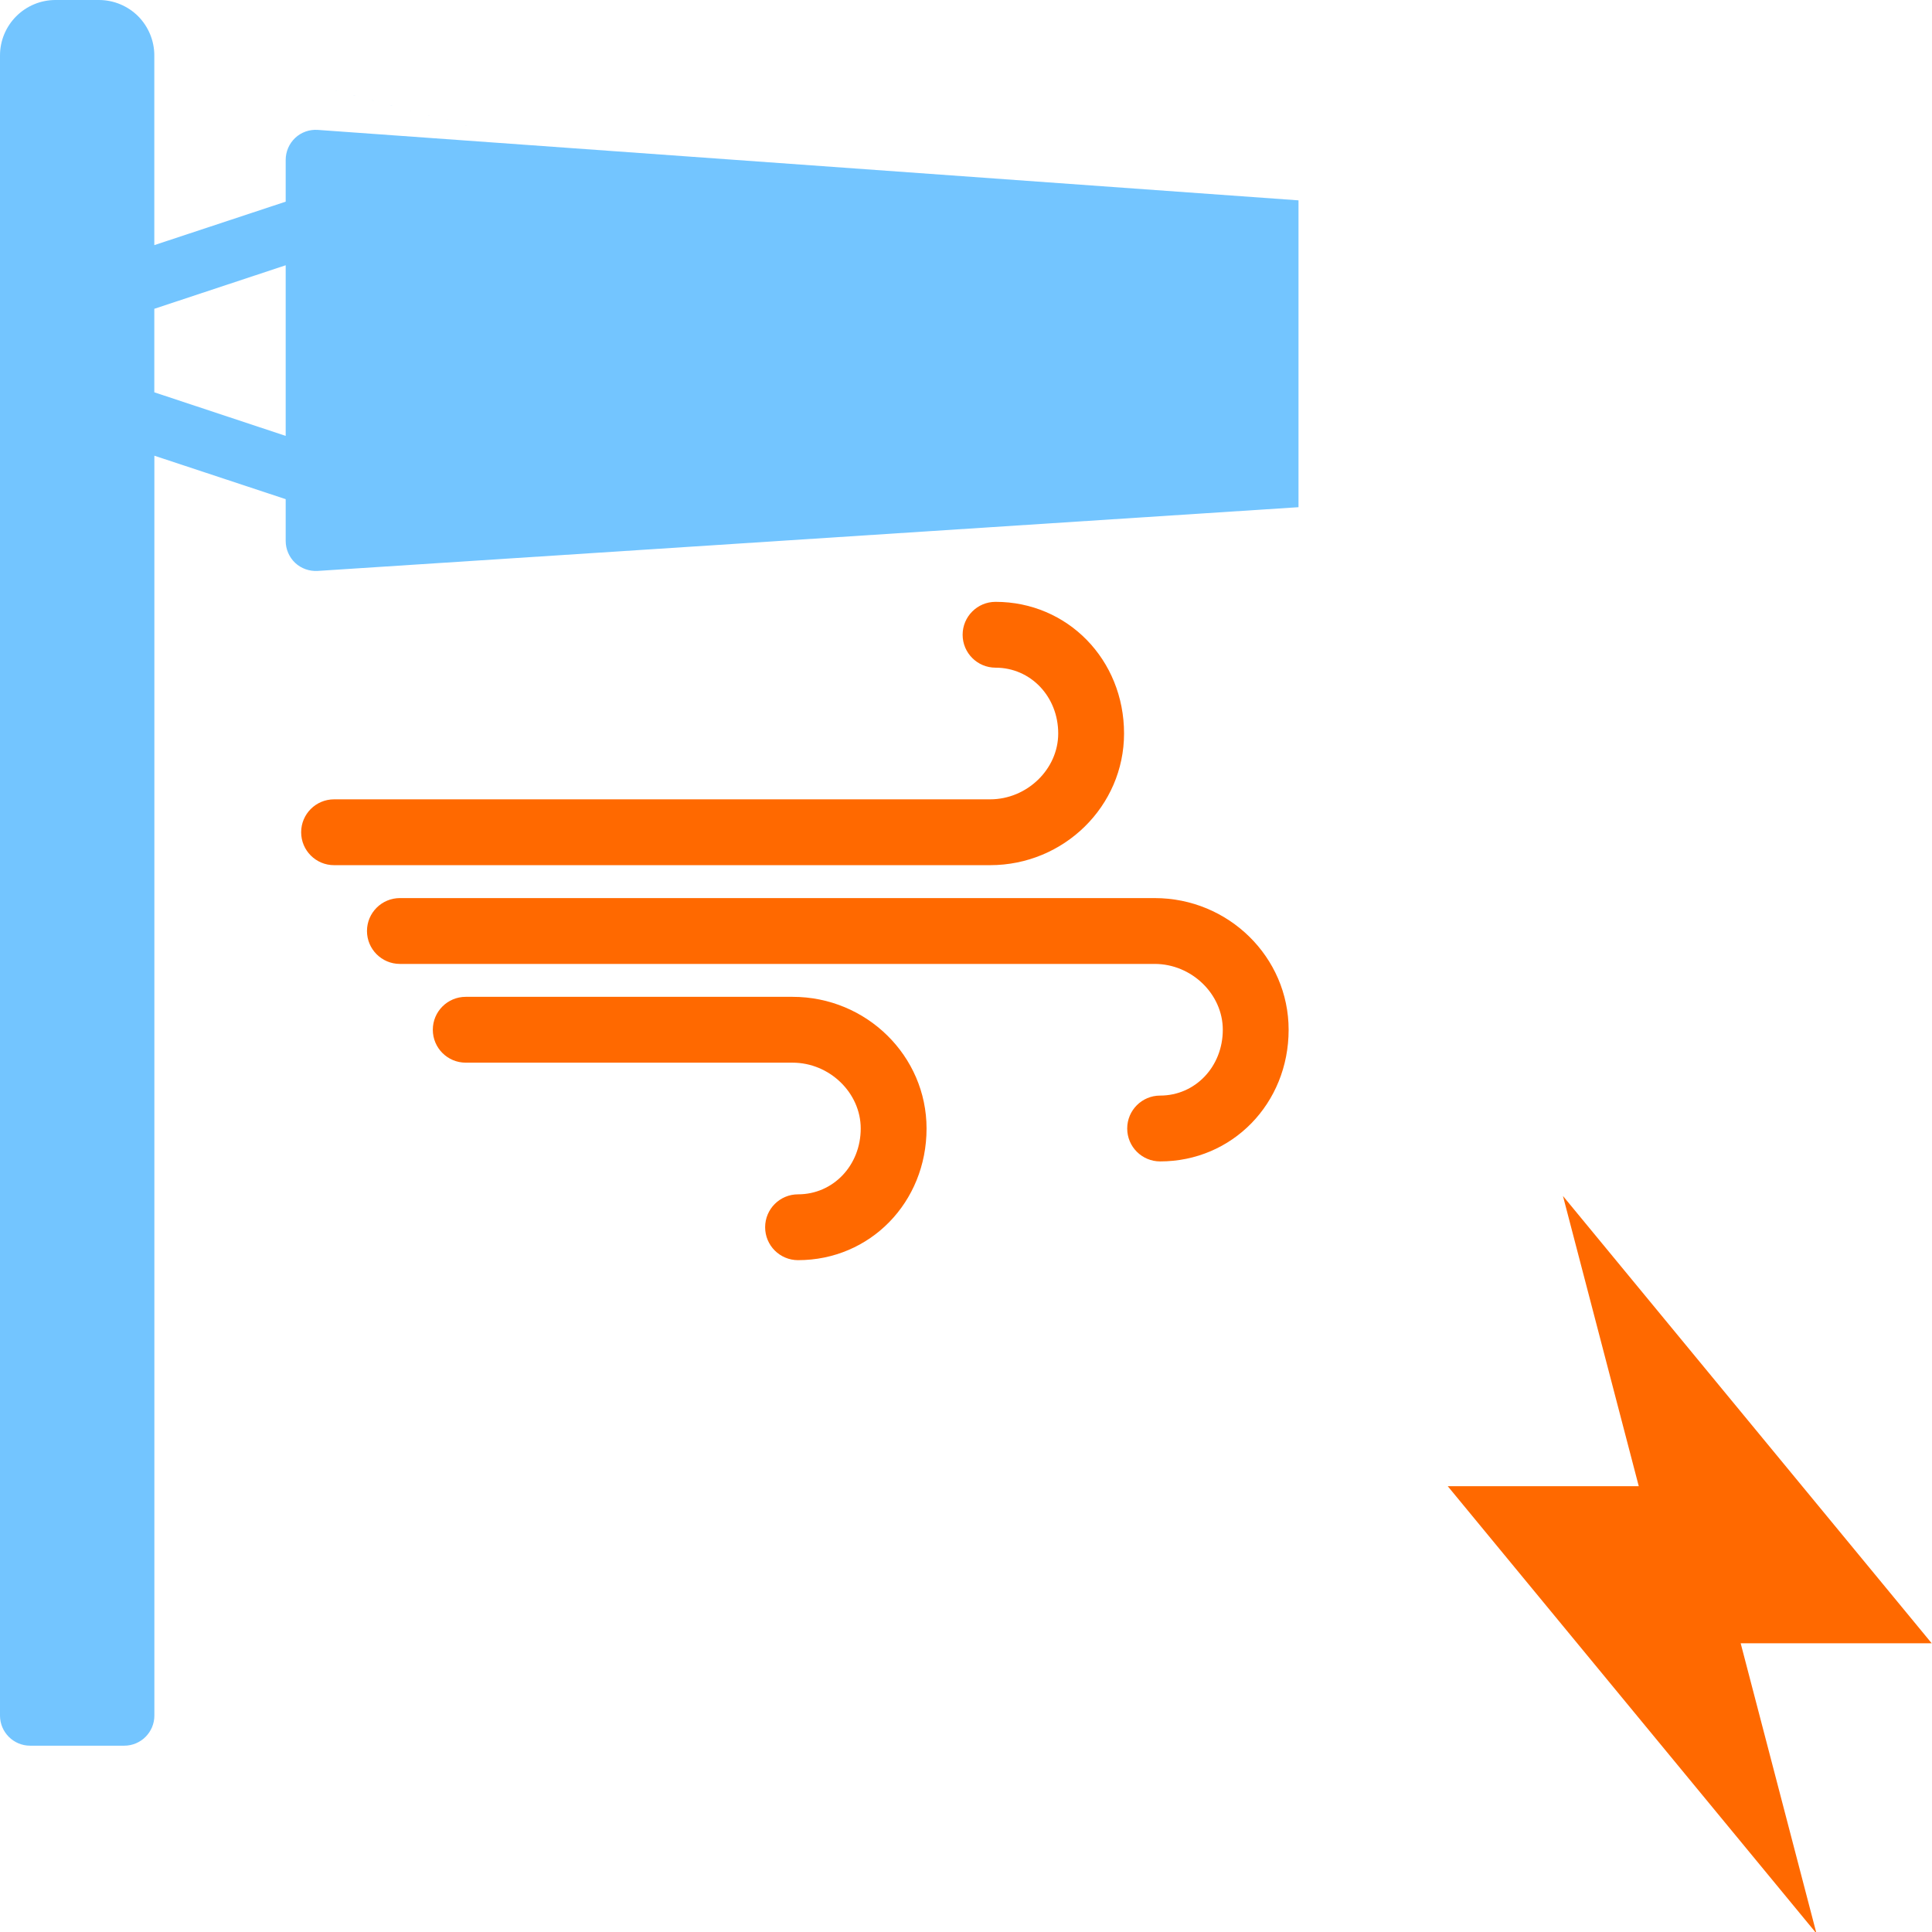 <?xml version="1.0" encoding="UTF-8" standalone="no"?>
<!-- Created with Inkscape (http://www.inkscape.org/) -->

<svg
   width="128"
   height="128"
   viewBox="0 0 33.867 33.867"
   version="1.1"
   id="svg5"
   inkscape:version="1.2.1 (9c6d41e410, 2022-07-14)"
   sodipodi:docname="DynaShape.ZeroTouch.Goals.DirectionalWindGoal.Change.svg"
   xml:space="preserve"
   inkscape:export-filename="DynaShape.ZeroTouch.Goals.DirectionalWindGoal.Change.Large.png"
   inkscape:export-xdpi="96"
   inkscape:export-ydpi="96"
   xmlns:inkscape="http://www.inkscape.org/namespaces/inkscape"
   xmlns:sodipodi="http://sodipodi.sourceforge.net/DTD/sodipodi-0.dtd"
   xmlns="http://www.w3.org/2000/svg"
   xmlns:svg="http://www.w3.org/2000/svg"><sodipodi:namedview
     id="namedview7"
     pagecolor="#ffffff"
     bordercolor="#000000"
     borderopacity="0.25"
     inkscape:showpageshadow="2"
     inkscape:pageopacity="0.0"
     inkscape:pagecheckerboard="0"
     inkscape:deskcolor="#d1d1d1"
     inkscape:document-units="mm"
     showgrid="false"
     inkscape:zoom="5.3901463"
     inkscape:cx="79.311391"
     inkscape:cy="88.402053"
     inkscape:window-width="2398"
     inkscape:window-height="1341"
     inkscape:window-x="533"
     inkscape:window-y="255"
     inkscape:window-maximized="0"
     inkscape:current-layer="layer1" /><defs
     id="defs2"><inkscape:perspective
       sodipodi:type="inkscape:persp3d"
       inkscape:vp_x="4.6141295 : 8.1468524 : 1"
       inkscape:vp_y="-500 : -866.0254 : 0"
       inkscape:vp_z="38.480795 : 8.1468524 : 1"
       inkscape:persp3d-origin="21.547462 : 2.5024084 : 1"
       id="perspective1578" /><inkscape:perspective
       sodipodi:type="inkscape:persp3d"
       inkscape:vp_x="0 : 16.933333 : 1"
       inkscape:vp_y="0 : 1000 : 0"
       inkscape:vp_z="33.866666 : 16.933333 : 1"
       inkscape:persp3d-origin="16.933333 : 11.288889 : 1"
       id="perspective1534" /><style
       type="text/css"
       id="style7514">
   
    .fil0 {fill:black}
   
  </style><style
       id="style7645">
      .cls-1 {
        stroke-width: 0px;
      }
    </style></defs><g
     inkscape:label="Layer 1"
     inkscape:groupmode="layer"
     id="layer1"><rect
       style="fill:#FF6900;stroke-width:0.612;stroke-opacity:0.961;fill-opacity:1"
       id="rect234"
       width="5.292"
       height="5.292"
       x="2.386"
       y="-5.639" /><rect
       style="fill:#4db2cc;fill-opacity:1;stroke-width:0.612;stroke-opacity:0.961"
       id="rect234-1"
       width="5.292"
       height="5.292"
       x="9.883"
       y="-5.639" /><rect
       style="fill:#73C5FF;fill-opacity:1;stroke-width:0.612;stroke-opacity:0.961"
       id="rect234-1-3"
       width="5.292"
       height="5.292"
       x="17.381"
       y="-5.639" /><path
       d="m 45.586,15.758 h -3.087 v -3.083 c 0,-0.379 -0.379,-0.707 -0.79,-0.707 h -1.419 c -0.413,0 -0.792,0.332 -0.792,0.707 v 3.083 h -3.091 c -0.379,0 -0.707,0.376 -0.707,0.792 v 1.415 c 0,0.424 0.332,0.795 0.707,0.795 h 3.087 v 3.128 c 0,0.372 0.379,0.664 0.792,0.664 h 1.417 c 0.411,0 0.79,-0.293 0.79,-0.664 v -3.127 h 3.093 c 0.379,0 0.707,-0.374 0.707,-0.795 V 16.551 c 0,-0.416 -0.332,-0.792 -0.707,-0.792 z"
       fill-rule="evenodd"
       id="path4951-7"
       style="fill:#FF6900;fill-opacity:1;stroke-width:0.141" /><g
       id="g4716"
       transform="matrix(0.577,0,0,0.577,4.702,7.088)"
       style="fill:#FF6900;fill-opacity:1"><g
         id="g4706"
         style="fill:#FF6900;fill-opacity:1"><path
           d="M 21.93,14 H 2 C 1.448,14 1,13.552 1,13 1,12.448 1.448,12 2,12 H 21.93 C 23.052,12 24,11.084 24,10 24,8.878 23.164,8 22.096,8 c -0.552,0 -1,-0.448 -1,-1 0,-0.552 0.448,-1 1,-1 2.189,0 3.904,1.757 3.904,4 0,2.206 -1.826,4 -4.07,4 z"
           id="path4704"
           style="fill:#FF6900;fill-opacity:1" /></g><g
         id="g4710"
         style="fill:#FF6900;fill-opacity:1"><path
           d="m 27.096,23 c -0.552,0 -1,-0.447 -1,-1 0,-0.553 0.448,-1 1,-1 C 28.164,21 29,20.121 29,19 29,17.916 28.052,17 26.93,17 H 4 C 3.448,17 3,16.552 3,16 3,15.448 3.448,15 4,15 h 22.93 c 2.244,0 4.07,1.794 4.07,4 0,2.243 -1.715,4 -3.904,4 z"
           id="path4708"
           style="fill:#FF6900;fill-opacity:1" /></g><g
         id="g4714"
         style="fill:#FF6900;fill-opacity:1"><path
           d="m 16.096,26 c -0.552,0 -1,-0.447 -1,-1 0,-0.553 0.448,-1 1,-1 C 17.164,24 18,23.121 18,22 18,20.916 17.052,20 15.93,20 H 6 C 5.448,20 5,19.553 5,19 5,18.447 5.448,18 6,18 h 9.93 c 2.244,0 4.07,1.794 4.07,4 0,2.243 -1.715,4 -3.904,4 z"
           id="path4712"
           style="fill:#FF6900;fill-opacity:1" /></g></g><path
       d="M 2.705,7.988 5.008,8.75 V 9.482 c 0,0.146 0.061,0.286 0.166,0.385 0.107,0.1 0.251,0.15 0.396,0.141 L 22.762,8.891 22.762,3.512 5.57,2.277 C 5.425,2.267 5.281,2.317 5.174,2.418 5.068,2.518 5.008,2.658 5.008,2.803 V 3.535 L 2.705,4.297 V 0.971 C 2.705,0.714 2.602,0.467 2.422,0.285 2.24,0.103 1.992,0 1.734,0 H 0.972 C 0.714,0 0.467,0.103 0.285,0.285 0.103,0.467 0,0.714 0,0.971 V 30.073 c 0,0.291 0.236,0.528 0.528,0.528 H 2.178 c 0.291,0 0.528,-0.236 0.528,-0.528 V 7.985 Z M 9.405,2.534 c -6.27,-1.689 -3.135,-0.845 0,0 z M 2.705,5.413 V 6.877 L 5.008,7.641 V 4.65 Z"
       fill-rule="evenodd"
       id="path4748"
       style="fill:#73C5FF;fill-opacity:1;stroke-width:0.338"
       sodipodi:nodetypes="ccsccccccsccscsscsssssccccccccc" /><polygon
       points="36.422,25.183 43,0 11,38.817 27.578,38.817 21,64 53,25.183 "
       id="polygon296"
       transform="matrix(-0.202,0,0,0.202,36.084,20.965)"
       style="fill:#FF6900;fill-opacity:1" /></g><style
     type="text/css"
     id="style294">
	.st0{fill:none;stroke:#000000;stroke-width:2;stroke-miterlimit:10;}
	.st1{stroke:#000000;stroke-width:0.75;stroke-linecap:square;stroke-linejoin:round;stroke-miterlimit:10;}
	.st2{fill:none;stroke:#000000;stroke-width:2;stroke-linejoin:round;stroke-miterlimit:10;}
	.st3{fill:none;stroke:#000000;stroke-width:2;stroke-linecap:round;stroke-miterlimit:10;}
	.st4{stroke:#000000;stroke-width:2;stroke-miterlimit:10;}
</style></svg>
